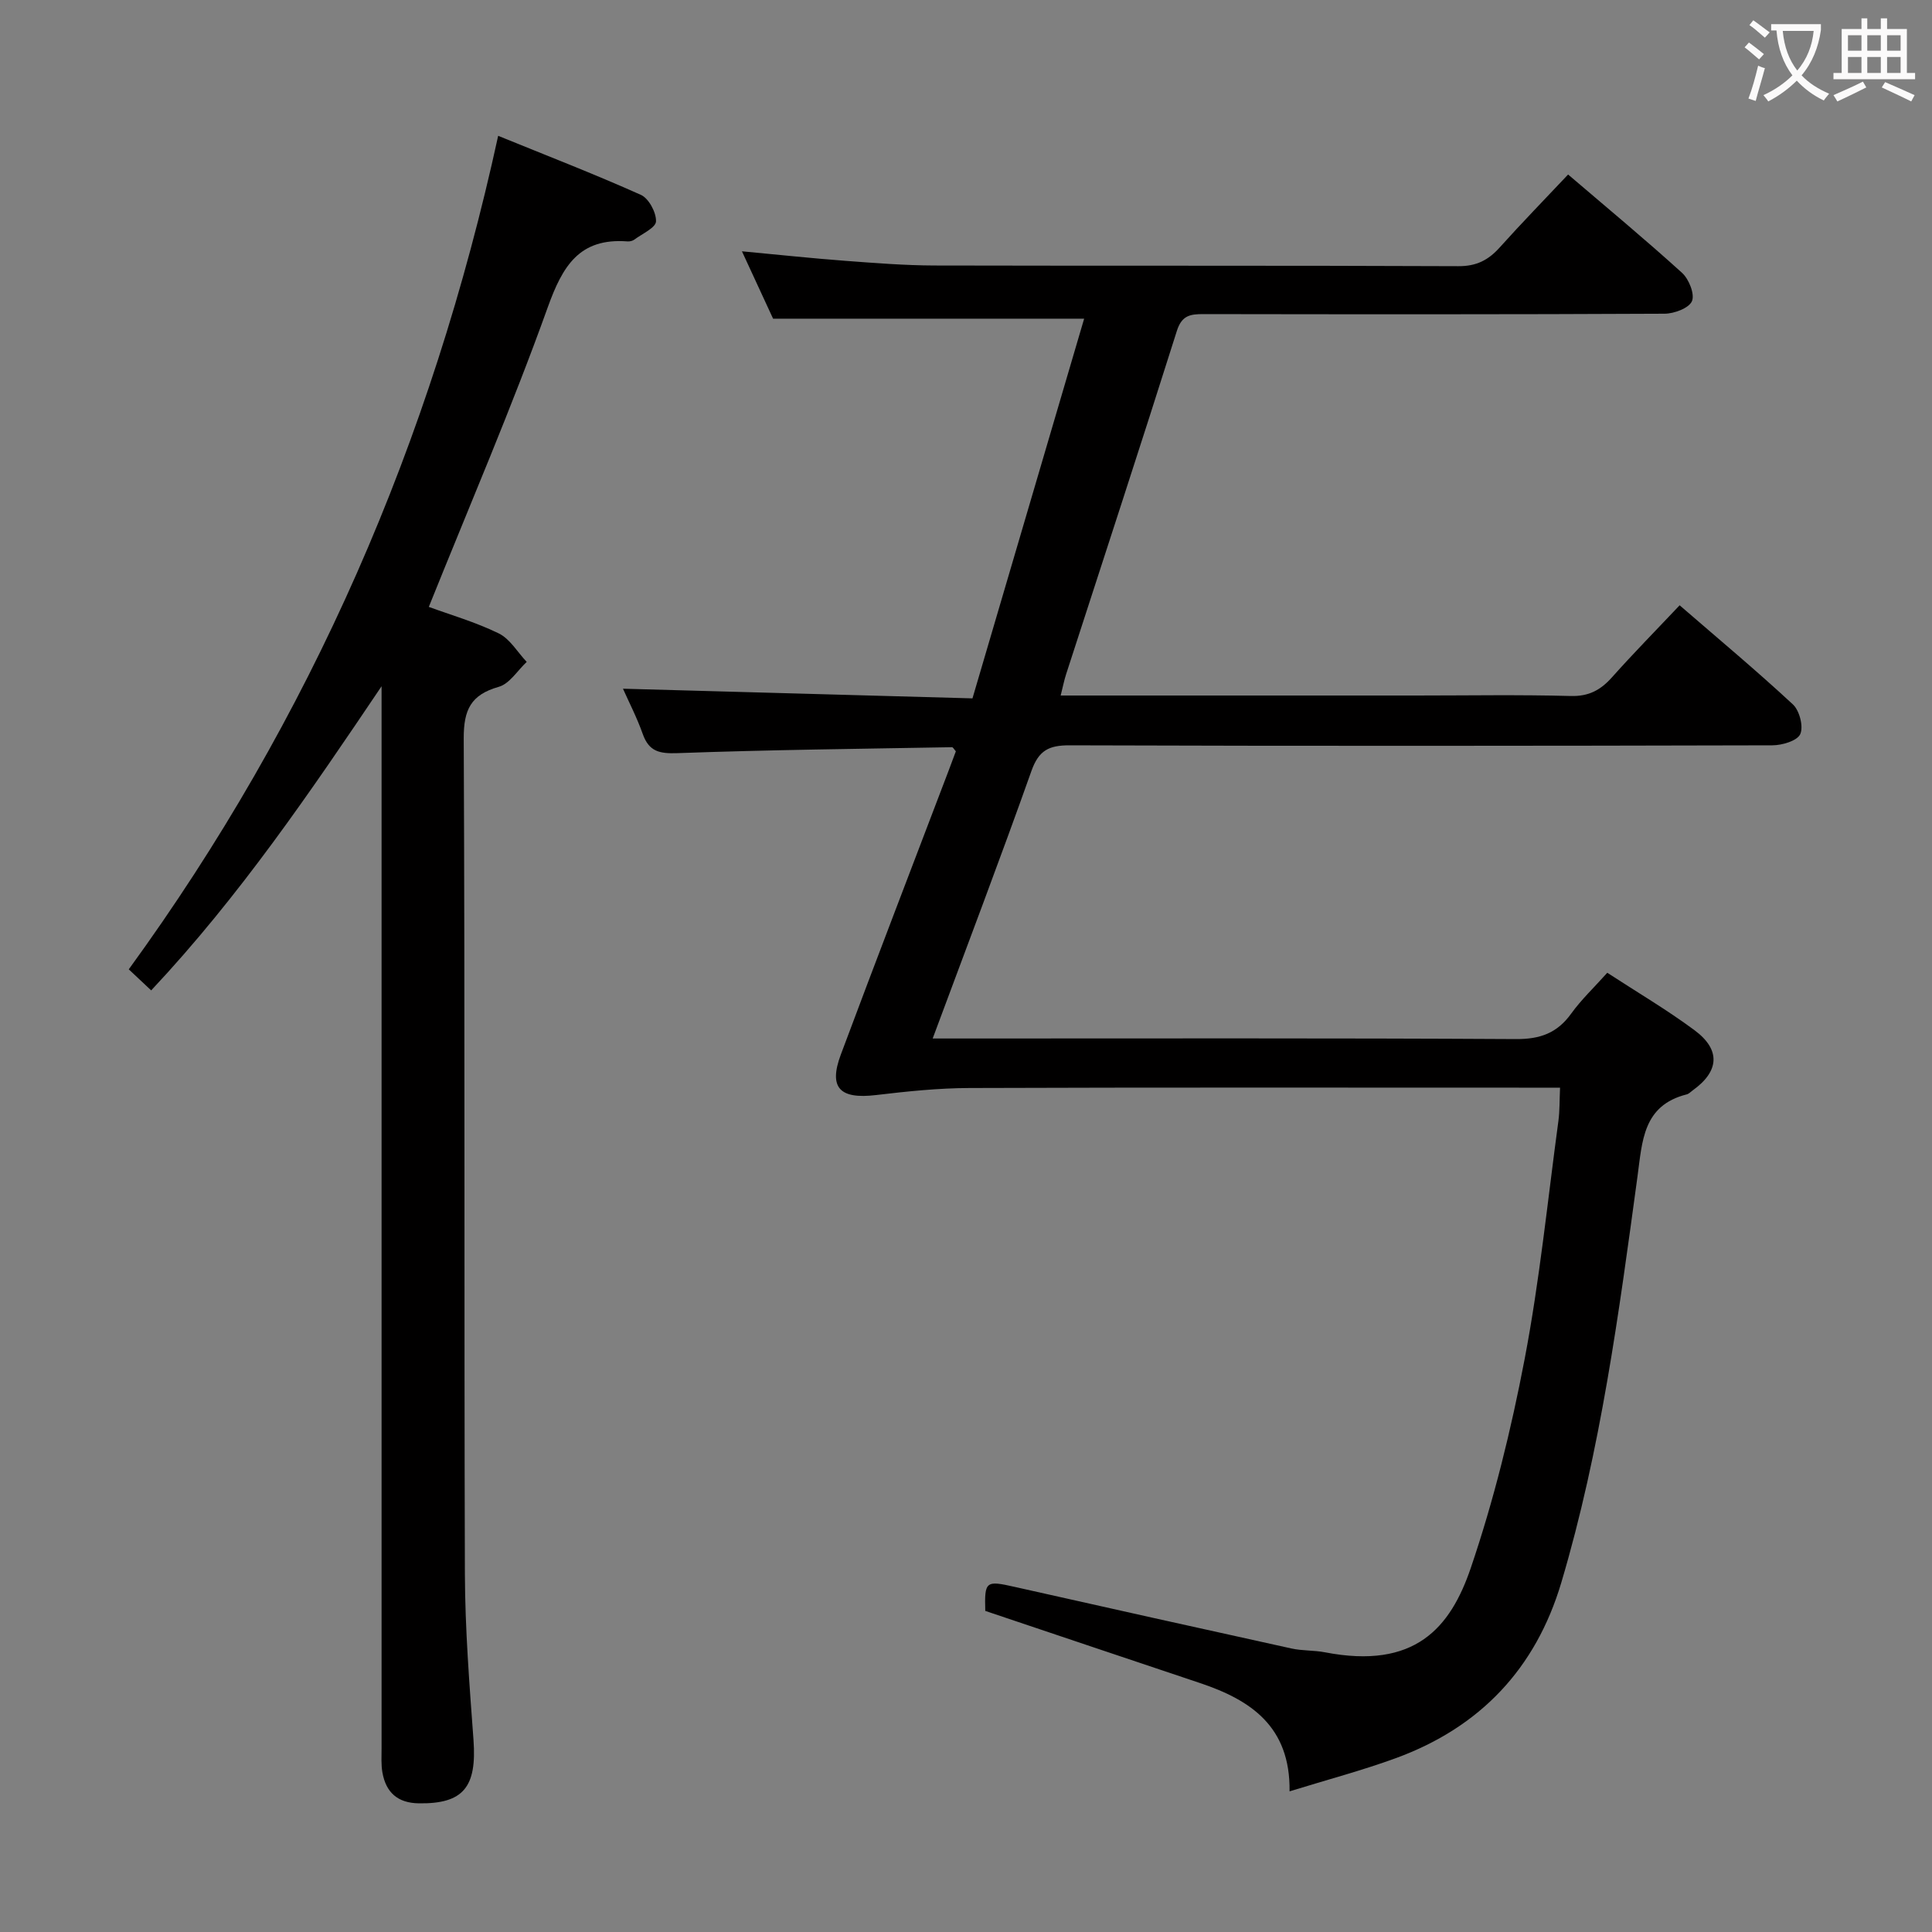 <svg enable-background="new 0 0 400 400" viewBox="0 0 400 400" xmlns="http://www.w3.org/2000/svg"><rect x="0" y="0" width="400" height="400" fill="#808080" stroke="none"/><path d="m219.6 144h73.61c10.67 0 21.34-.19 32 .1 3.76.1 6.2-1.25 8.56-3.9 4.42-4.96 9.08-9.69 13.98-14.88 8.03 6.95 15.92 13.53 23.45 20.52 1.37 1.27 2.23 4.6 1.52 6.16-.64 1.39-3.76 2.31-5.79 2.31-48.5.12-96.99.16-145.49 0-4.29-.01-6.38 1.05-7.89 5.3-6.49 18.29-13.4 36.42-20.45 55.4h5.78c38.33 0 76.66-.1 114.99.12 4.98.03 8.51-1.23 11.41-5.25 2.11-2.93 4.79-5.46 7.49-8.48 6.21 4.05 12.38 7.68 18.08 11.91 5.46 4.06 5.1 8.5-.39 12.44-.41.29-.78.71-1.24.83-9.1 2.29-9.2 9.7-10.2 17.03-3.85 28.28-7.6 56.58-15.77 84.05-5.31 17.84-16.82 29.95-34.21 36.33-6.96 2.55-14.16 4.45-22.05 6.89.18-13.44-8.05-18.91-18.53-22.42-14.79-4.95-29.58-9.93-44.47-14.94-.17-6.16.09-6.33 6.1-4.97 19.09 4.29 38.18 8.55 57.29 12.75 2.26.5 4.65.35 6.93.79 18.64 3.61 25.98-5.06 30.2-17.46 4.78-14.06 8.36-28.64 11.15-43.25 3.11-16.28 4.76-32.84 6.99-49.29.28-2.09.22-4.23.34-6.9-2.37 0-4.33 0-6.29 0-38.66 0-77.33-.07-115.99.07-6.45.02-12.93.7-19.34 1.46-7.5.89-9.87-1.48-7.28-8.4 7.32-19.61 14.85-39.14 22.29-58.71.53-1.38 1.04-2.77 1.52-4.06-.37-.41-.59-.86-.8-.85-18.96.34-37.92.54-56.86 1.23-3.72.13-5.88-.33-7.17-3.98-1.2-3.39-2.87-6.61-4.09-9.36 24.04.66 47.93 1.32 72.36 2 7.85-26.68 15.53-52.82 23.12-78.61-21.52 0-42.6 0-64.4 0-1.81-3.92-4.02-8.68-6.45-13.95 7.58.71 14.48 1.45 21.4 1.97 6.13.46 12.29.95 18.43.97 36.16.09 72.33-.02 108.49.14 3.75.02 6.21-1.25 8.57-3.88 4.54-5.06 9.29-9.93 14.16-15.1 8.02 6.85 15.96 13.44 23.59 20.36 1.42 1.29 2.67 4.42 2.05 5.86-.62 1.45-3.68 2.59-5.67 2.6-31.83.16-63.66.13-95.49.08-2.7 0-4.46.25-5.48 3.47-7.5 23.74-15.26 47.4-22.93 71.08-.41 1.26-.66 2.56-1.13 4.42z" fill="#010000"/><path d="m79 142.08c-14.74 21.87-29.37 43.44-47.7 62.97-1.52-1.43-2.9-2.73-4.64-4.36 37.76-51.91 62.7-109.37 76.48-172.57 10.08 4.11 19.92 7.91 29.54 12.22 1.64.73 3.2 3.64 3.14 5.49-.04 1.31-2.85 2.56-4.48 3.77-.37.28-.96.42-1.42.38-9.96-.76-13.43 5.06-16.52 13.66-7.44 20.75-16.19 41.03-24.62 62.01 4.4 1.62 9.65 3.13 14.48 5.49 2.33 1.14 3.88 3.88 5.79 5.9-1.91 1.78-3.55 4.53-5.79 5.16-5.78 1.64-7.27 4.74-7.25 10.68.26 57.66.06 115.32.24 172.98.04 11.45.94 22.92 1.78 34.35.72 9.81-2.11 13.28-11.31 13.15-4.4-.06-6.82-2.26-7.55-6.41-.28-1.62-.17-3.32-.17-4.98 0-71.47 0-142.96 0-214.45 0-1.82 0-3.63 0-5.44z" fill="#010000"/><g fill="#fbfafa"><path d="m362.1 8.8c1.1.8 2.1 1.6 3.1 2.4l-1 1.1c-1.3-1.1-2.3-2-3-2.5zm1.9 4.8c.5.2.9.4 1.4.5-.6 2.3-1.3 4.5-1.9 6.8l-1.5-.5c.8-2.1 1.4-4.3 2-6.8zm-1-9.4c1.3.9 2.4 1.8 3.4 2.5l-1 1.1c-1.4-1.2-2.4-2.1-3.2-2.6zm3.7 2.2v-1.4h10.3v1.2c-.5 3.6-1.8 6.8-4 9.4 1.5 1.6 3.4 2.8 5.7 3.8-.3.4-.7.8-1.1 1.4-2.3-1.1-4.1-2.5-5.6-4.1-1.6 1.6-3.6 3.1-5.9 4.3-.3-.5-.7-.9-1-1.3 2.4-1.1 4.4-2.5 6-4.1-1.9-2.5-3-5.6-3.3-9.3h-1.1zm8.8 0h-6.4c.3 3.3 1.3 6 3 8.2 2-2.3 3.1-5.1 3.4-8.2z"/><path d="m385.3 3.8h1.3v2.2h2.8v-2.2h1.3v2.2h4.1v9.1h1.7v1.3h-16.9v-1.3h1.7v-9.1h4.1v-2.2zm.4 13.1.7 1.2c-1.8.9-3.8 1.9-6 2.9-.2-.4-.5-.8-.8-1.3 2.3-1 4.3-1.9 6.1-2.8zm-3.1-6.4h2.8v-3.2h-2.8zm0 4.6h2.8v-3.3h-2.8zm4-4.6h2.8v-3.2h-2.8zm0 4.6h2.8v-3.3h-2.8zm3.7 1.9c2.1.9 4.1 1.8 6.1 2.7l-.7 1.3c-2.2-1.1-4.2-2-6.1-2.9zm3.2-9.7h-2.8v3.2h2.8zm-2.8 7.8h2.8v-3.3h-2.8z"/></g></svg>